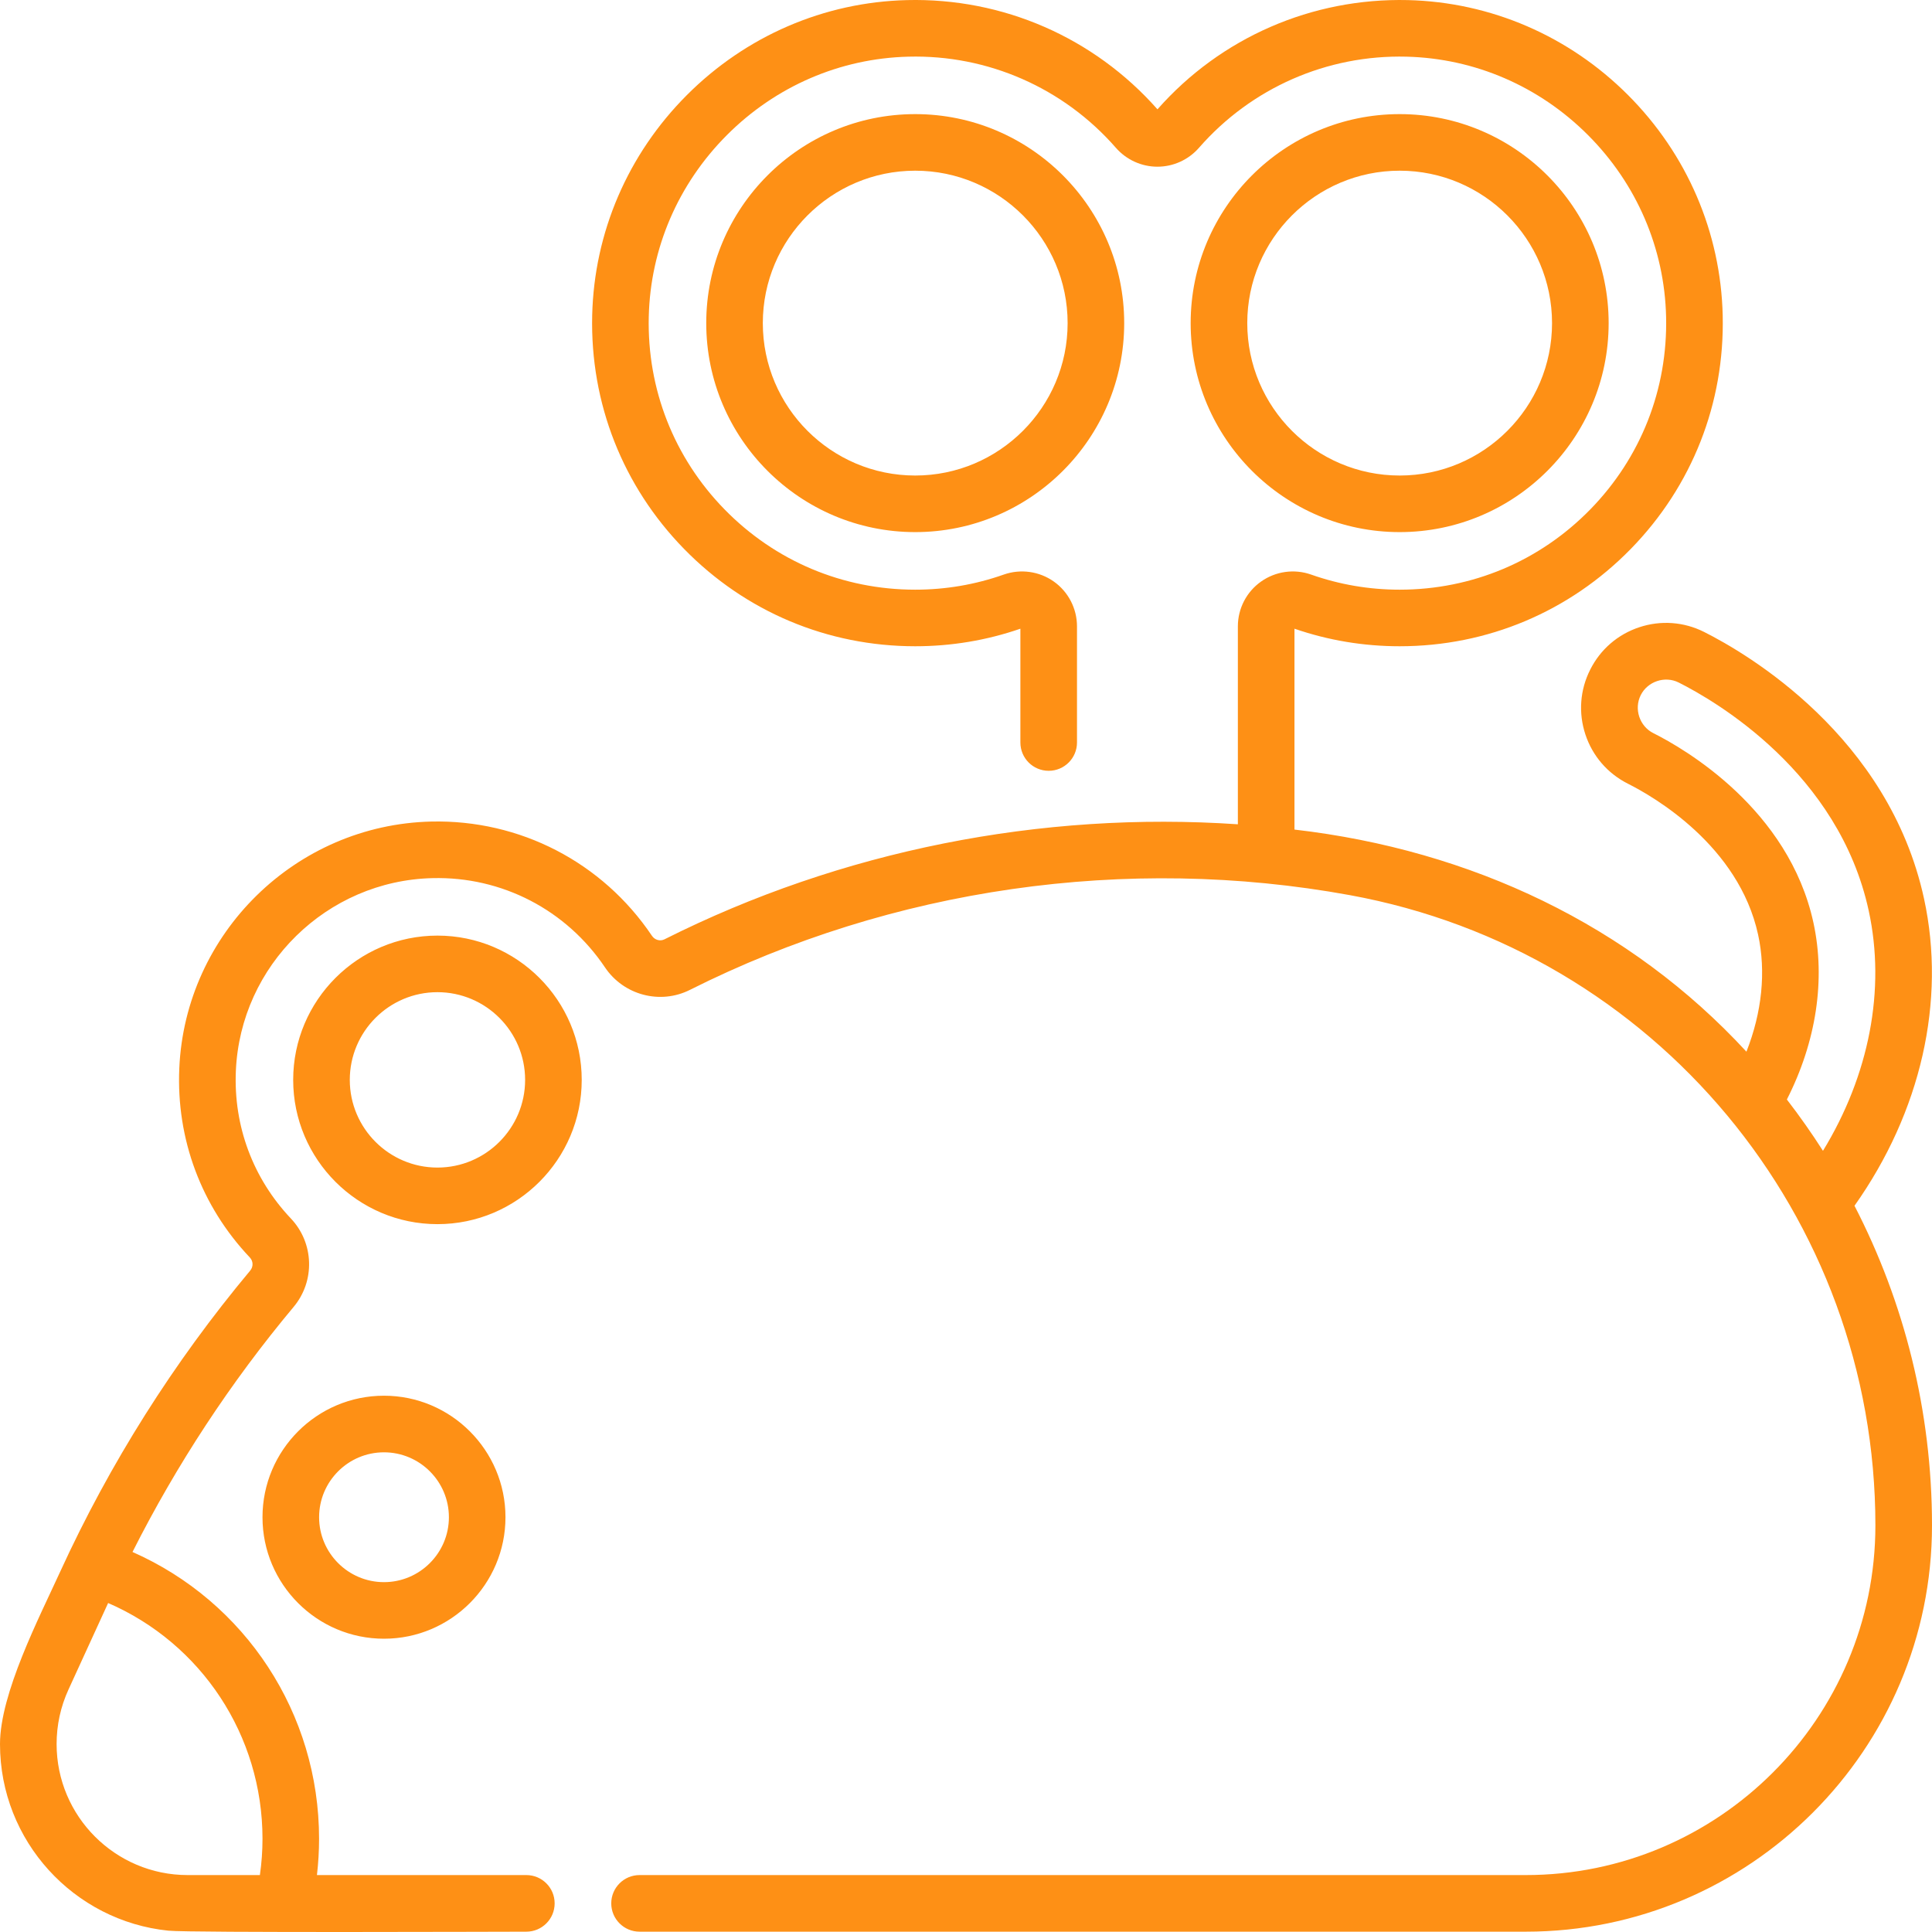 <svg width="60" height="60" viewBox="0 0 60 60" fill="none" xmlns="http://www.w3.org/2000/svg">
<path d="M18.066 33.537C18.066 31.066 16.056 29.056 13.586 29.056C11.115 29.056 9.105 31.066 9.105 33.537C9.105 36.007 11.115 38.017 13.586 38.017C16.056 38.017 18.066 36.007 18.066 33.537ZM13.585 36.26C12.084 36.26 10.863 35.038 10.863 33.537C10.863 32.035 12.084 30.813 13.585 30.813C15.087 30.813 16.308 32.035 16.308 33.537C16.308 35.038 15.087 36.26 13.585 36.26ZM28.423 3.544C24.844 3.544 21.933 6.456 21.933 10.035C21.933 13.614 24.844 16.525 28.423 16.525C32.002 16.525 34.913 13.614 34.913 10.035C34.913 6.456 32.002 3.544 28.423 3.544ZM28.423 14.768C25.813 14.768 23.69 12.645 23.69 10.035C23.69 7.425 25.813 5.301 28.423 5.301C31.033 5.301 33.156 7.425 33.156 10.035C33.156 12.645 31.032 14.768 28.423 14.768ZM43.468 16.525C47.047 16.525 49.958 13.614 49.958 10.035C49.958 6.456 47.047 3.544 43.468 3.544C39.889 3.544 36.977 6.456 36.977 10.035C36.977 13.614 39.889 16.525 43.468 16.525ZM43.468 5.301C46.077 5.301 48.2 7.425 48.2 10.035C48.2 12.645 46.077 14.768 43.468 14.768C40.858 14.768 38.735 12.645 38.735 10.035C38.735 7.425 40.858 5.301 43.468 5.301ZM8.152 47.119C8.152 49.199 9.844 50.892 11.925 50.892C14.005 50.892 15.698 49.199 15.698 47.119C15.698 45.038 14.005 43.345 11.925 43.345C9.844 43.345 8.152 45.038 8.152 47.119ZM13.941 47.119C13.941 48.23 13.036 49.135 11.925 49.135C10.814 49.135 9.91 48.23 9.91 47.119C9.91 46.007 10.814 45.103 11.925 45.103C13.036 45.103 13.941 46.007 13.941 47.119ZM57.593 37.446C59.656 34.532 60.443 31.088 59.753 27.911C58.656 22.858 54.248 20.292 52.923 19.626C52.294 19.31 51.579 19.258 50.911 19.479C50.242 19.7 49.7 20.169 49.385 20.797C49.067 21.426 49.015 22.141 49.236 22.81C49.457 23.478 49.925 24.02 50.555 24.338C51.352 24.738 53.998 26.258 54.6 29.029C54.85 30.18 54.719 31.437 54.237 32.661C50.624 28.741 45.7 26.399 40.201 25.763V19.525C41.25 19.887 42.348 20.07 43.467 20.07C46.192 20.07 48.742 18.996 50.646 17.047C52.551 15.097 53.564 12.521 53.5 9.793C53.439 7.219 52.395 4.79 50.56 2.952C48.725 1.114 46.297 0.067 43.725 0.003C40.745 -0.068 37.914 1.164 35.946 3.395C33.975 1.164 31.146 -0.071 28.166 0.003C25.593 0.067 23.166 1.115 21.331 2.953C19.496 4.791 18.452 7.22 18.391 9.794C18.327 12.522 19.34 15.098 21.245 17.048C23.149 18.997 25.699 20.07 28.423 20.07C29.543 20.07 30.641 19.887 31.689 19.525V23.059C31.689 23.545 32.082 23.938 32.568 23.938C33.053 23.938 33.447 23.545 33.447 23.059V19.451C33.447 18.899 33.178 18.379 32.727 18.06C32.276 17.741 31.695 17.66 31.172 17.844C30.292 18.155 29.367 18.313 28.423 18.313C26.176 18.313 24.073 17.427 22.502 15.82C20.931 14.212 20.095 12.086 20.148 9.835C20.198 7.715 21.06 5.712 22.575 4.195C24.089 2.677 26.091 1.813 28.21 1.76C30.675 1.695 33.029 2.729 34.654 4.589C34.98 4.962 35.45 5.177 35.944 5.177H35.945C36.439 5.177 36.909 4.963 37.236 4.589C38.861 2.729 41.212 1.697 43.681 1.76C45.8 1.813 47.801 2.677 49.316 4.194C50.831 5.711 51.692 7.714 51.742 9.834C51.795 12.085 50.959 14.211 49.389 15.819C47.818 17.427 45.715 18.313 43.467 18.313C42.524 18.313 41.599 18.155 40.718 17.844C40.196 17.66 39.614 17.741 39.163 18.061C38.712 18.379 38.443 18.899 38.443 19.451V25.599C32.328 25.184 26.125 26.412 20.635 29.172C20.501 29.239 20.335 29.193 20.248 29.064C18.709 26.776 16.146 25.451 13.392 25.514C9.187 25.613 5.75 28.981 5.568 33.181C5.473 35.375 6.251 37.459 7.757 39.05C7.867 39.166 7.872 39.339 7.769 39.461C5.393 42.304 3.408 45.451 1.867 48.815C1.217 50.237 0 52.592 0 54.164C0 57.176 2.297 59.661 5.231 59.959C5.895 60.027 15.669 59.99 16.346 59.99C16.832 59.99 17.225 59.596 17.225 59.111C17.225 58.625 16.832 58.232 16.346 58.232H9.843C9.887 57.856 9.909 57.48 9.909 57.104C9.909 53.207 7.618 49.745 4.115 48.198C5.485 45.482 7.163 42.927 9.118 40.588C9.791 39.784 9.754 38.603 9.034 37.842C7.857 36.599 7.25 34.971 7.325 33.257C7.467 29.978 10.15 27.348 13.433 27.271C15.589 27.218 17.587 28.257 18.789 30.044C19.369 30.906 20.501 31.206 21.425 30.742C27.715 27.58 34.994 26.535 41.919 27.799C51.41 29.531 58.242 37.784 58.242 47.373C58.242 53.361 53.371 58.232 47.385 58.232H19.862C19.377 58.232 18.983 58.626 18.983 59.111C18.983 59.596 19.377 59.99 19.862 59.99H47.385C54.341 59.99 60 54.33 60 47.373C60 43.817 59.137 40.435 57.593 37.446ZM8.152 57.104C8.152 57.48 8.125 57.857 8.071 58.232H5.826C3.583 58.232 1.758 56.407 1.758 54.164C1.758 53.575 1.882 53.005 2.127 52.47L3.358 49.783C6.254 51.041 8.152 53.893 8.152 57.104ZM55.493 34.146C56.406 32.351 56.701 30.422 56.318 28.656C55.55 25.123 52.317 23.255 51.345 22.768C50.917 22.553 50.739 22.016 50.955 21.587C51.17 21.16 51.706 20.982 52.133 21.196C53.282 21.774 57.104 23.992 58.035 28.284C58.567 30.734 58.049 33.39 56.614 35.74C56.264 35.192 55.889 34.66 55.493 34.146Z" fill="#FE9015"/>
</svg>

